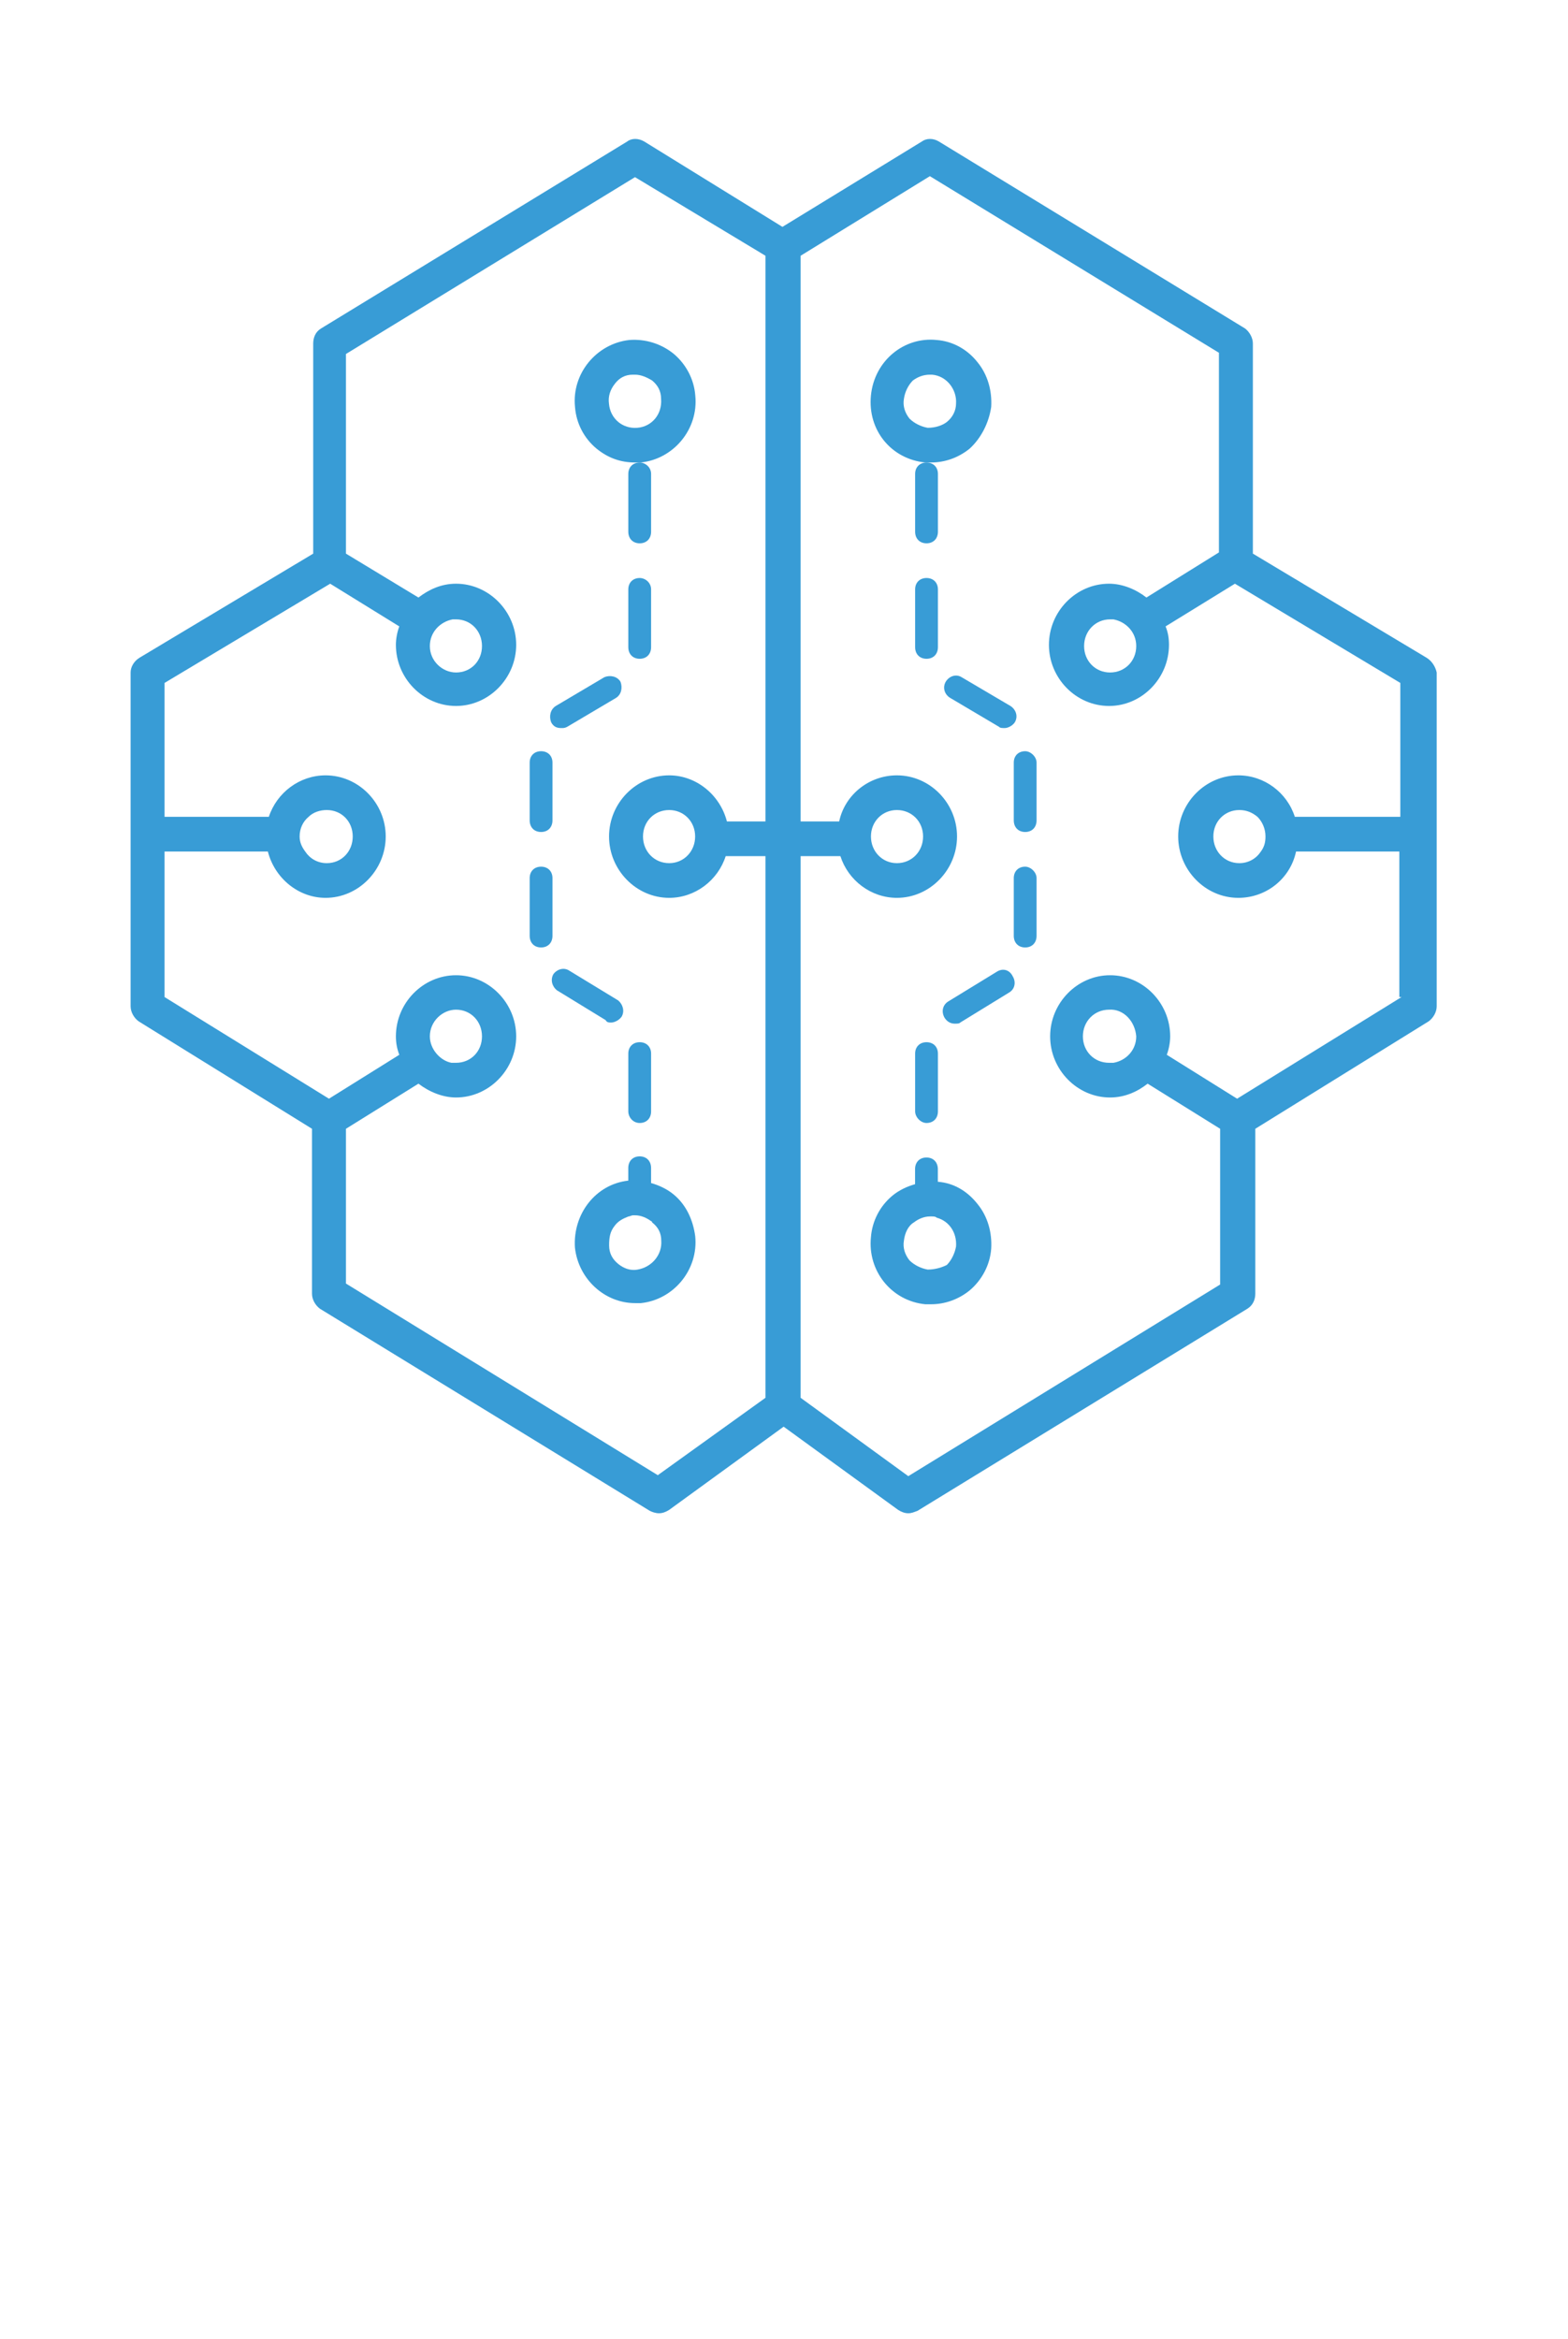 <?xml version="1.0" encoding="UTF-8" standalone="no"?>
<!DOCTYPE svg PUBLIC "-//W3C//DTD SVG 1.1//EN" "http://www.w3.org/Graphics/SVG/1.1/DTD/svg11.dtd">
<!-- Generated by Microsoft Visio, SVG Export Cognitive Services Intelligence.svg Page-1 -->
<svg xmlns="http://www.w3.org/2000/svg" xmlns:xlink="http://www.w3.org/1999/xlink" xmlns:ev="http://www.w3.org/2001/xml-events"
		width="0.898in" height="1.339in" viewBox="0 0 64.661 96.378" xml:space="preserve" color-interpolation-filters="sRGB"
		class="st2">
	<style type="text/css">
	<![CDATA[
		.st1 {fill:#389cd6;stroke:none;stroke-linecap:butt;stroke-width:5.317}
		.st2 {fill:none;fill-rule:evenodd;font-size:12px;overflow:visible;stroke-linecap:square;stroke-miterlimit:3}
	]]>
	</style>

	<g>
		<title>Page-1</title>
		<g id="group3639-1" transform="translate(5.386,-34.016)">
			<title>Cognitive Services Intelligence</title>
			<g id="group3640-2">
				<title>Sheet.3640</title>
				<g id="shape3641-3" transform="translate(16.457,-23.325)">
					<title>Sheet.3641</title>
					<path d="M0.94 93.52 C0.94 93.24 0.75 93.05 0.47 93.05 C0.19 93.05 0 93.24 0 93.52 L0 95.9 C0 96.19 0.19 96.38
								 0.47 96.38 C0.75 96.38 0.94 96.19 0.94 95.9 L0.94 93.52 Z" class="st1"/>
				</g>
				<g id="shape3642-5" transform="translate(20.524,-35.225)">
					<title>Sheet.3642</title>
					<path d="M0.47 93.05 C0.19 93.05 0 93.24 0 93.52 L0 95.9 C0 96.19 0.19 96.38 0.47 96.38 C0.75 96.38 0.94 96.19
								 0.94 95.9 L0.94 93.52 C0.94 93.24 0.7 93.05 0.47 93.05 Z" class="st1"/>
				</g>
				<g id="shape3643-7" transform="translate(20.524,-39.985)">
					<title>Sheet.3643</title>
					<path d="M0.47 93.05 C0.19 93.05 0 93.24 0 93.52 L0 95.9 C0 96.19 0.19 96.38 0.47 96.38 C0.75 96.38 0.94 96.19
								 0.94 95.9 L0.94 93.52 C0.94 93.24 0.7 93.05 0.47 93.05 Z" class="st1"/>
				</g>
				<g id="shape3644-9" transform="translate(16.457,-28.085)">
					<title>Sheet.3644</title>
					<path d="M0.47 96.38 C0.75 96.38 0.94 96.19 0.94 95.9 L0.94 93.52 C0.94 93.24 0.75 93.05 0.47 93.05 C0.19 93.05
								 0 93.24 0 93.52 L0 95.9 C0 96.19 0.19 96.38 0.47 96.38 Z" class="st1"/>
				</g>
				<g id="shape3645-11" transform="translate(20.524,-16.089)">
					<title>Sheet.3645</title>
					<path d="M0.47 96.38 C0.75 96.38 0.94 96.19 0.94 95.9 L0.94 93.52 C0.94 93.24 0.75 93.05 0.47 93.05 C0.19 93.05
								 0 93.24 0 93.52 L0 95.9 C0 96.14 0.19 96.38 0.47 96.38 Z" class="st1"/>
				</g>
				<g id="shape3646-13" transform="translate(17.252,-32.369)">
					<title>Sheet.3646</title>
					<path d="M0.51 96.38 C0.61 96.38 0.65 96.38 0.75 96.33 L2.76 95.14 C2.99 95 3.04 94.71 2.95 94.47 C2.81 94.24
								 2.52 94.19 2.29 94.28 L0.28 95.47 C0.05 95.62 0 95.9 0.09 96.14 C0.19 96.33 0.33 96.38 0.51 96.38
								 Z" class="st1"/>
				</g>
				<g id="shape3647-15" transform="translate(17.298,-20.23)">
					<title>Sheet.3647</title>
					<path d="M2.52 96.38 C2.66 96.38 2.85 96.28 2.95 96.14 C3.09 95.9 2.99 95.62 2.81 95.47 L0.79 94.24 C0.56 94.09
								 0.28 94.19 0.14 94.38 C0 94.62 0.09 94.9 0.28 95.05 L2.29 96.28 C2.34 96.38 2.43 96.38 2.52 96.38
								 Z" class="st1"/>
				</g>
				<g id="shape3648-17" transform="translate(18.186,-43.317)">
					<title>Sheet.3648</title>
					<path d="M1.03 95.81 C1.5 96.19 2.01 96.38 2.62 96.38 C2.71 96.38 2.81 96.38 2.85 96.38 C4.21 96.24 5.24 95 5.1
								 93.62 C5.05 92.95 4.72 92.33 4.21 91.9 C3.69 91.48 3.04 91.28 2.38 91.33 C1.03 91.48 0 92.71 0.14
								 94.09 C0.19 94.76 0.51 95.38 1.03 95.81 ZM1.78 93.14 C1.96 92.9 2.2 92.76 2.52 92.76 C2.57 92.76
								 2.62 92.76 2.62 92.76 C2.85 92.76 3.09 92.86 3.32 93 C3.55 93.19 3.69 93.43 3.69 93.76 C3.74 94.38
								 3.32 94.9 2.71 94.95 C2.1 95 1.59 94.57 1.54 93.95 C1.5 93.66 1.59 93.38 1.78 93.14 Z" class="st1"/>
				</g>
				<g id="shape3649-19" transform="translate(18.233,-8.663)">
					<title>Sheet.3649</title>
					<path d="M4.16 91.9 C3.88 91.67 3.55 91.52 3.23 91.43 L3.23 90.81 C3.23 90.52 3.04 90.33 2.76 90.33 C2.48 90.33
								 2.29 90.52 2.29 90.81 L2.29 91.33 C0.94 91.48 0 92.71 0.09 94.09 C0.23 95.38 1.31 96.38 2.57 96.38
								 C2.66 96.38 2.76 96.38 2.81 96.38 C4.16 96.24 5.19 95 5.05 93.62 C4.96 92.95 4.68 92.33 4.16 91.9
								 ZM2.66 95 C2.38 95.05 2.1 94.95 1.87 94.76 C1.64 94.57 1.5 94.33 1.5 94 C1.5 93.66 1.54 93.43 1.73
								 93.19 C1.87 93 2.06 92.9 2.29 92.81 C2.34 92.81 2.43 92.76 2.48 92.76 C2.52 92.76 2.57 92.76 2.57
								 92.76 C2.81 92.76 3.04 92.86 3.23 93 C3.23 93 3.27 93 3.27 93.05 C3.51 93.24 3.65 93.47 3.65 93.81
								 C3.69 94.38 3.27 94.9 2.66 95 Z" class="st1"/>
				</g>
				<g id="shape3650-21">
					<title>Sheet.3650</title>
					<path d="M53.44 61.11 L46.28 56.82 L46.28 48.16 C46.28 47.92 46.14 47.68 45.96 47.54 L33.33 39.83 C33.1 39.69
								 32.82 39.69 32.63 39.83 L26.88 43.35 L21.18 39.83 C20.94 39.69 20.66 39.69 20.48 39.83 L7.85 47.54
								 C7.62 47.68 7.53 47.92 7.53 48.16 L7.53 56.82 L0.37 61.11 C0.14 61.25 0 61.49 0 61.72 L0 75.48 C0
								 75.72 0.14 75.96 0.33 76.1 L7.48 80.53 L7.48 87.33 C7.48 87.57 7.62 87.81 7.81 87.95 L21.41 96.28
								 C21.51 96.33 21.65 96.38 21.79 96.38 C21.93 96.38 22.07 96.33 22.21 96.24 L26.93 92.81 L31.65 96.24
								 C31.79 96.33 31.93 96.38 32.07 96.38 C32.21 96.38 32.31 96.33 32.45 96.28 L46.05 87.95 C46.28 87.81
								 46.38 87.57 46.38 87.33 L46.38 80.53 L53.53 76.1 C53.72 75.96 53.86 75.72 53.86 75.48 L53.86 61.72
								 C53.81 61.49 53.67 61.25 53.44 61.11 ZM21.74 94.81 L8.88 86.91 L8.88 80.53 L11.87 78.67 C12.3 79
								 12.86 79.24 13.42 79.24 C14.77 79.24 15.9 78.1 15.9 76.72 C15.9 75.34 14.77 74.2 13.42 74.2 C12.06
								 74.2 10.94 75.34 10.94 76.72 C10.94 77 10.99 77.24 11.08 77.48 L8.18 79.29 L1.4 75.1 L1.4 69.1 L5.66
								 69.1 C5.94 70.2 6.92 71.01 8.04 71.01 C9.4 71.01 10.52 69.86 10.52 68.48 C10.52 67.1 9.4 65.96 8.04
								 65.96 C6.97 65.96 6.03 66.67 5.7 67.67 L1.4 67.67 L1.4 62.15 L8.23 58.06 L11.08 59.82 C10.99 60.06
								 10.94 60.34 10.94 60.58 C10.94 61.96 12.06 63.1 13.42 63.1 C14.77 63.1 15.9 61.96 15.9 60.58 C15.9
								 59.2 14.77 58.06 13.42 58.06 C12.81 58.06 12.3 58.3 11.87 58.63 L8.88 56.82 L8.88 48.59 L20.8 41.3
								 L26.18 44.54 L26.18 67.86 L24.59 67.86 C24.31 66.77 23.33 65.96 22.21 65.96 C20.85 65.96 19.73 67.1
								 19.73 68.48 C19.73 69.86 20.85 71.01 22.21 71.01 C23.28 71.01 24.22 70.29 24.54 69.29 L26.18 69.29
								 L26.18 91.62 L21.74 94.81 ZM12.34 76.72 C12.34 76.72 12.34 76.72 12.34 76.72 C12.34 76.1 12.86 75.62
								 13.42 75.62 C14.03 75.62 14.49 76.1 14.49 76.72 C14.49 77.34 14.03 77.81 13.42 77.81 C13.37 77.81
								 13.32 77.81 13.23 77.81 C12.76 77.72 12.34 77.24 12.34 76.72 ZM6.97 68.48 C6.97 68.15 7.11 67.86
								 7.34 67.67 C7.53 67.48 7.81 67.39 8.09 67.39 C8.7 67.39 9.16 67.86 9.16 68.48 C9.16 69.1 8.7 69.58
								 8.09 69.58 C7.71 69.58 7.39 69.39 7.2 69.1 C7.06 68.91 6.97 68.72 6.97 68.48 ZM12.34 60.63 C12.34
								 60.06 12.76 59.63 13.28 59.53 C13.32 59.53 13.37 59.53 13.42 59.53 C14.03 59.53 14.49 60.01 14.49
								 60.63 C14.49 61.25 14.03 61.72 13.42 61.72 C12.86 61.72 12.34 61.25 12.34 60.63 C12.34 60.63 12.34
								 60.63 12.34 60.63 ZM23.28 68.48 C23.28 69.1 22.81 69.58 22.21 69.58 C21.6 69.58 21.13 69.1 21.13
								 68.48 C21.13 67.86 21.6 67.39 22.21 67.39 C22.81 67.39 23.28 67.86 23.28 68.48 ZM52.41 75.1 L45.63
								 79.29 L42.73 77.48 C42.82 77.24 42.87 76.96 42.87 76.72 C42.87 75.34 41.75 74.2 40.39 74.2 C39.04
								 74.2 37.92 75.34 37.92 76.72 C37.92 78.1 39.04 79.24 40.39 79.24 C41 79.24 41.52 79 41.94 78.67
								 L44.93 80.53 L44.93 86.95 L32.07 94.85 L27.63 91.62 L27.63 69.29 L29.27 69.29 C29.59 70.29 30.53
								 71.01 31.6 71.01 C32.96 71.01 34.08 69.86 34.08 68.48 C34.08 67.1 32.96 65.96 31.6 65.96 C30.44
								 65.96 29.45 66.77 29.22 67.86 L27.63 67.86 L27.63 44.54 L32.96 41.26 L44.88 48.54 L44.88 56.77 L41.89
								 58.63 C41.47 58.3 40.91 58.06 40.35 58.06 C38.99 58.06 37.87 59.2 37.87 60.58 C37.87 61.96 38.99
								 63.1 40.35 63.1 C41.7 63.1 42.82 61.96 42.82 60.58 C42.82 60.3 42.78 60.06 42.68 59.82 L45.54 58.06
								 L52.36 62.15 L52.36 67.67 L48.01 67.67 C47.69 66.67 46.75 65.96 45.68 65.96 C44.32 65.96 43.2 67.1
								 43.2 68.48 C43.2 69.86 44.32 71.01 45.68 71.01 C46.85 71.01 47.83 70.2 48.06 69.1 L52.32 69.1 L52.32
								 75.1 L52.41 75.1 ZM41.47 76.72 C41.47 77.29 41.05 77.72 40.53 77.81 C40.49 77.81 40.44 77.81 40.35
								 77.81 C39.74 77.81 39.27 77.34 39.27 76.72 C39.27 76.1 39.74 75.62 40.35 75.62 C40.95 75.58 41.42
								 76.1 41.47 76.72 C41.47 76.72 41.47 76.72 41.47 76.72 ZM30.53 68.48 C30.53 67.86 31 67.39 31.6 67.39
								 C32.21 67.39 32.68 67.86 32.68 68.48 C32.68 69.1 32.21 69.58 31.6 69.58 C31 69.58 30.53 69.1 30.53
								 68.48 ZM41.47 60.63 C41.47 60.63 41.47 60.63 41.47 60.63 C41.47 61.25 41 61.72 40.39 61.72 C39.79
								 61.72 39.32 61.25 39.32 60.63 C39.32 60.01 39.79 59.53 40.39 59.53 C40.44 59.53 40.49 59.53 40.53
								 59.53 C41.05 59.63 41.47 60.06 41.47 60.63 ZM46.8 68.48 C46.8 68.72 46.75 68.91 46.61 69.1 C46.42
								 69.39 46.1 69.58 45.72 69.58 C45.12 69.58 44.65 69.1 44.65 68.48 C44.65 67.86 45.12 67.39 45.72
								 67.39 C46 67.39 46.24 67.48 46.47 67.67 C46.66 67.86 46.8 68.15 46.8 68.48 Z" class="st1"/>
				</g>
				<g id="shape3651-23" transform="translate(32.352,-16.089)">
					<title>Sheet.3651</title>
					<path d="M0.47 96.38 C0.75 96.38 0.94 96.19 0.94 95.9 L0.94 93.52 C0.94 93.24 0.75 93.05 0.47 93.05 C0.19 93.05
								 0 93.24 0 93.52 L0 95.9 C0 96.14 0.23 96.38 0.47 96.38 Z" class="st1"/>
				</g>
				<g id="shape3652-25" transform="translate(32.352,-35.225)">
					<title>Sheet.3652</title>
					<path d="M0.47 93.05 C0.19 93.05 0 93.24 0 93.52 L0 95.9 C0 96.19 0.19 96.38 0.47 96.38 C0.75 96.38 0.94 96.19
								 0.94 95.9 L0.94 93.52 C0.94 93.24 0.75 93.05 0.47 93.05 Z" class="st1"/>
				</g>
				<g id="shape3653-27" transform="translate(32.352,-39.985)">
					<title>Sheet.3653</title>
					<path d="M0.47 93.05 C0.19 93.05 0 93.24 0 93.52 L0 95.9 C0 96.19 0.19 96.38 0.47 96.38 C0.75 96.38 0.94 96.19
								 0.94 95.9 L0.94 93.52 C0.94 93.24 0.75 93.05 0.47 93.05 Z" class="st1"/>
				</g>
				<g id="shape3654-29" transform="translate(36.42,-23.325)">
					<title>Sheet.3654</title>
					<path d="M0.47 93.05 C0.19 93.05 0 93.24 0 93.52 L0 95.9 C0 96.19 0.19 96.38 0.47 96.38 C0.75 96.38 0.94 96.19
								 0.94 95.9 L0.94 93.52 C0.94 93.28 0.7 93.05 0.47 93.05 Z" class="st1"/>
				</g>
				<g id="shape3655-31" transform="translate(36.42,-28.085)">
					<title>Sheet.3655</title>
					<path d="M0.47 93.05 C0.19 93.05 0 93.24 0 93.52 L0 95.9 C0 96.19 0.19 96.38 0.47 96.38 C0.75 96.38 0.94 96.19
								 0.94 95.9 L0.94 93.52 C0.94 93.28 0.7 93.05 0.47 93.05 Z" class="st1"/>
				</g>
				<g id="shape3656-33" transform="translate(33.428,-20.183)">
					<title>Sheet.3656</title>
					<path d="M2.29 94.24 L0.28 95.47 C0.05 95.62 0 95.9 0.14 96.14 C0.23 96.28 0.37 96.38 0.56 96.38 C0.65 96.38
								 0.75 96.38 0.79 96.33 L2.81 95.09 C3.04 94.95 3.09 94.66 2.95 94.43 C2.81 94.14 2.52 94.09 2.29
								 94.24 Z" class="st1"/>
				</g>
				<g id="shape3657-35" transform="translate(33.474,-32.369)">
					<title>Sheet.3657</title>
					<path d="M2.57 96.38 C2.71 96.38 2.9 96.28 2.99 96.14 C3.13 95.9 3.04 95.62 2.81 95.47 L0.79 94.28 C0.56 94.14
								 0.28 94.24 0.14 94.47 C0 94.71 0.09 95 0.33 95.14 L2.34 96.33 C2.38 96.38 2.48 96.38 2.57 96.38
								 Z" class="st1"/>
				</g>
				<g id="shape3658-37" transform="translate(30.389,-43.317)">
					<title>Sheet.3658</title>
					<path d="M5.1 94.09 C5.14 93.43 4.96 92.76 4.53 92.24 C4.11 91.71 3.51 91.38 2.85 91.33 C1.5 91.19 0.28 92.19
								 0.14 93.62 C0 95.05 0.98 96.24 2.38 96.38 C2.48 96.38 2.57 96.38 2.62 96.38 C3.18 96.38 3.74 96.19
								 4.21 95.81 C4.68 95.38 5 94.76 5.1 94.09 ZM3.27 94.71 C3.09 94.85 2.81 94.95 2.48 94.95 C2.2 94.9
								 1.92 94.76 1.73 94.57 C1.54 94.33 1.45 94.05 1.5 93.76 C1.54 93.47 1.68 93.19 1.87 93 C2.06 92.86
								 2.29 92.76 2.57 92.76 C2.62 92.76 2.66 92.76 2.66 92.76 C3.27 92.81 3.69 93.38 3.65 93.95 C3.65
								 94.24 3.51 94.52 3.27 94.71 Z" class="st1"/>
				</g>
				<g id="shape3659-39" transform="translate(30.389,-8.616)">
					<title>Sheet.3659</title>
					<path d="M2.9 91.33 L2.9 90.81 C2.9 90.52 2.71 90.33 2.43 90.33 C2.15 90.33 1.96 90.52 1.96 90.81 L1.96 91.43
								 C1.64 91.52 1.31 91.67 1.03 91.9 C0.51 92.33 0.19 92.95 0.14 93.62 C0 95 0.98 96.24 2.38 96.38 C2.48
								 96.38 2.57 96.38 2.62 96.38 C3.18 96.38 3.74 96.19 4.21 95.81 C4.72 95.38 5.05 94.76 5.1 94.09 C5.14
								 93.43 4.96 92.76 4.53 92.24 C4.11 91.71 3.55 91.38 2.9 91.33 ZM2.48 94.95 C2.2 94.9 1.92 94.76 1.73
								 94.57 C1.54 94.33 1.45 94.05 1.5 93.76 C1.54 93.43 1.68 93.14 1.92 93 C2.1 92.86 2.34 92.76 2.57
								 92.76 C2.62 92.76 2.66 92.76 2.66 92.76 C2.71 92.76 2.81 92.76 2.85 92.81 C3.37 92.95 3.69 93.43
								 3.65 94 C3.6 94.28 3.46 94.57 3.27 94.76 C3.09 94.85 2.81 94.95 2.48 94.95 Z" class="st1"/>
				</g>
			</g>
		</g>
	</g>
</svg>
